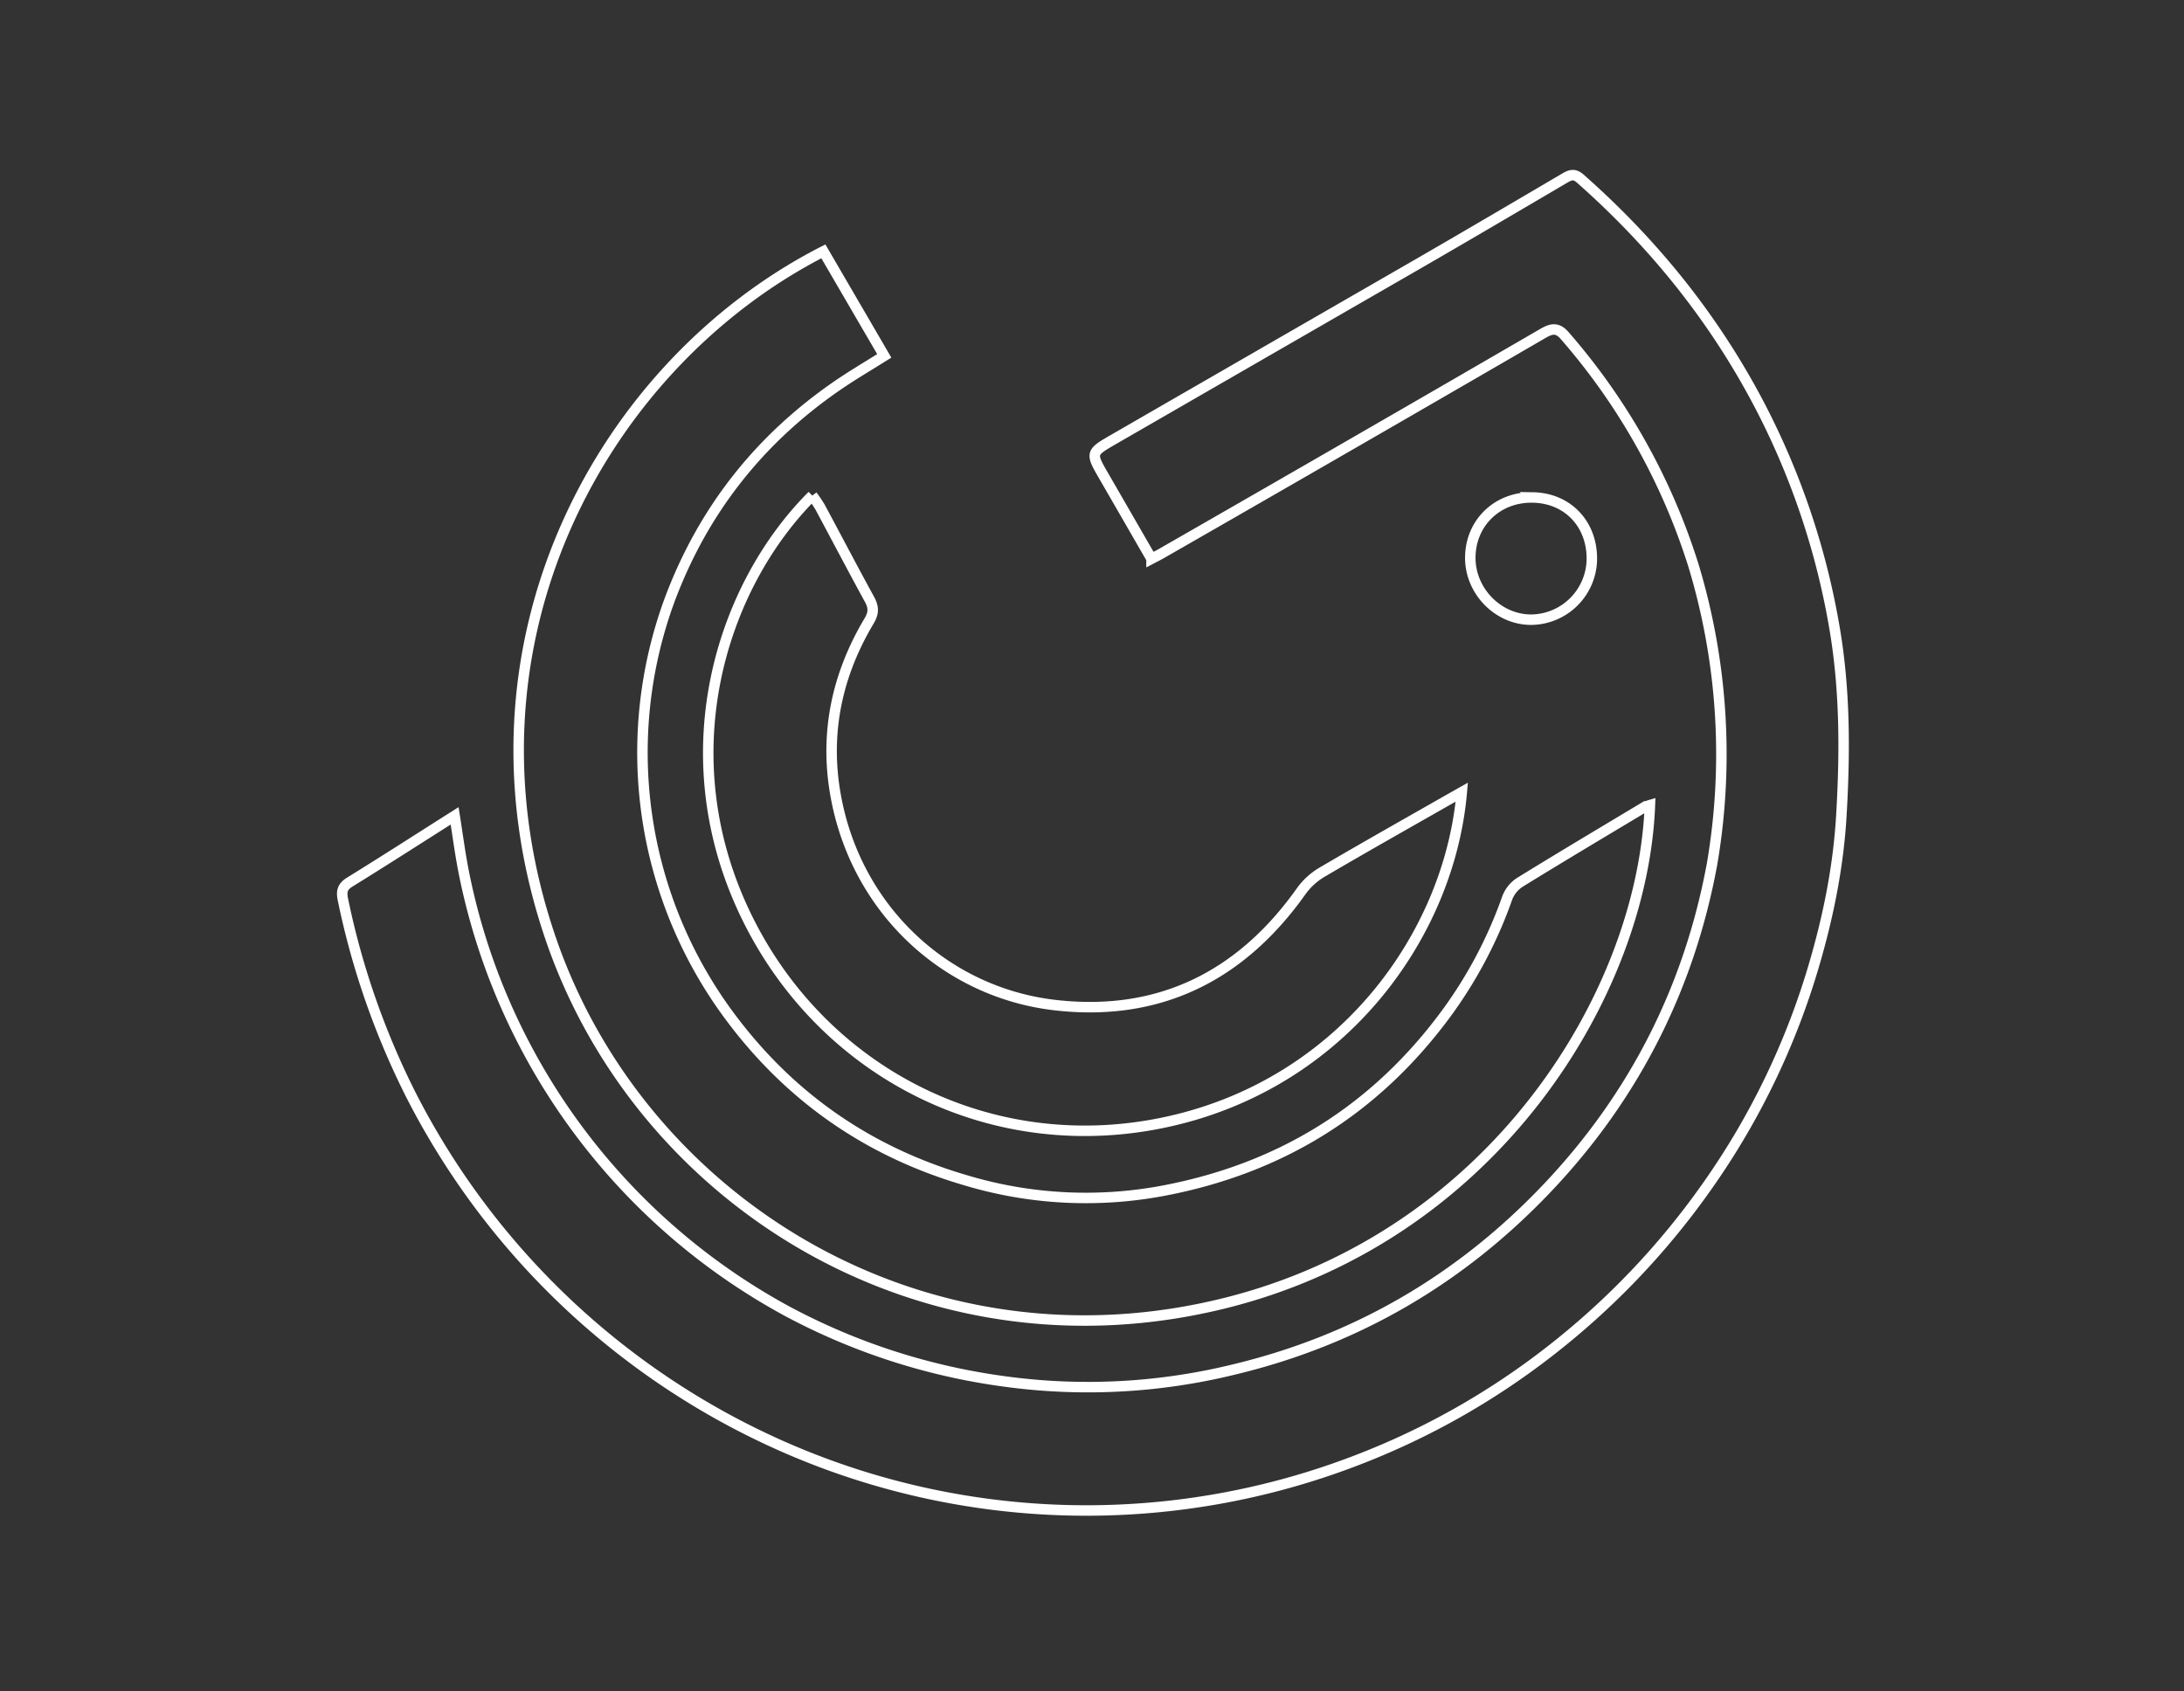 <svg xmlns="http://www.w3.org/2000/svg" viewBox="0 0 834 646"><rect x="0" y="0" width="834" height="646" fill="#333333" stroke="none"/><g fill="none" stroke="#fff" stroke-width="4"><path d="M439.72 213.41c-6.11-10.58-12.07-20.94-18.05-31.28-5.3-9.15-5.32-9.17 3.65-14.35Q484.15 133.84 543 99.92c18.15-10.49 36.21-21.13 54.28-31.75 2.13-1.25 3.72-2.1 6.11 0 28 24.7 51.08 53.28 68.44 86.41a288.09 288.09 0 0128.55 84.3c4.22 24 4.21 48.36 2.77 72.7-1.13 19.23-4.89 38-10.25 56.36a285.64 285.64 0 01-40.66 84.64 293.81 293.81 0 01-61.16 64.08 286.65 286.65 0 01-71.91 40.64 287.2 287.2 0 01-221.29-5.3 291.53 291.53 0 01-141-133.9A300.44 300.44 0 01131 343.82c-.7-3.25-.39-5.1 2.61-6.95 13.17-8.13 26.17-16.51 40-25.27 1.12 7.07 2 13.7 3.24 20.25a245.06 245.06 0 00123.53 168.83 244.4 244.4 0 0083.1 26.92 234 234 0 0087.75-4.55c46.69-11.19 86.58-34.48 119.68-69.38s54.15-76.38 62.87-123.67a249 249 0 00-7.09-114 245.21 245.21 0 00-49.19-87.82c-3-3.5-5.44-2.5-8.59-.67q-44.05 25.58-88.18 51-28.73 16.56-57.56 33.09c-.98.56-2 1.05-3.45 1.81z"/><path d="M630.05 307.51c-2.78 71.56-59.1 164.09-161.5 190C353.91 526.47 246 460.33 210.82 360c-40-114.24 19.45-221 103.6-264l23.25 39.92c-6.11 3.85-12.09 7.34-17.78 11.25-30.12 20.7-51.66 48.11-64.37 82.48a168.87 168.87 0 0022.1 157.08q34.44 47.28 90.51 63.87a159.48 159.48 0 0075.1 4.36c45.37-8.35 82-30.9 109.38-68.33A169.76 169.76 0 00575.55 343a12.36 12.36 0 014.74-5.95c15.71-9.7 31.59-19.14 47.42-28.64a15.25 15.25 0 012.34-.9z"/><path d="M558.21 302.55c-4.7 54.26-45.19 110.82-111.67 125.73s-131.22-17.45-160.87-77c-30.91-62.05-10.65-126.85 24.52-162a52.29 52.29 0 013 4.46c6.3 11.72 12.46 23.52 18.86 35.2 1.63 3 1.63 5.22-.16 8.2-12.22 20.49-17 42.62-12.86 66.21 7.65 43.87 42 75.63 83.64 80.51 39.73 4.65 71.12-10.87 94.22-43.48a26.18 26.18 0 017.89-7.22c15.93-9.36 32-18.41 48.07-27.58zM585.26 190c13.4.2 22.87 10.2 22.61 23.89a23.41 23.41 0 01-23.15 22.79c-12.71 0-23.37-11-23.26-23.81.11-13.23 10.38-23.11 23.8-22.87z"/></g></svg>